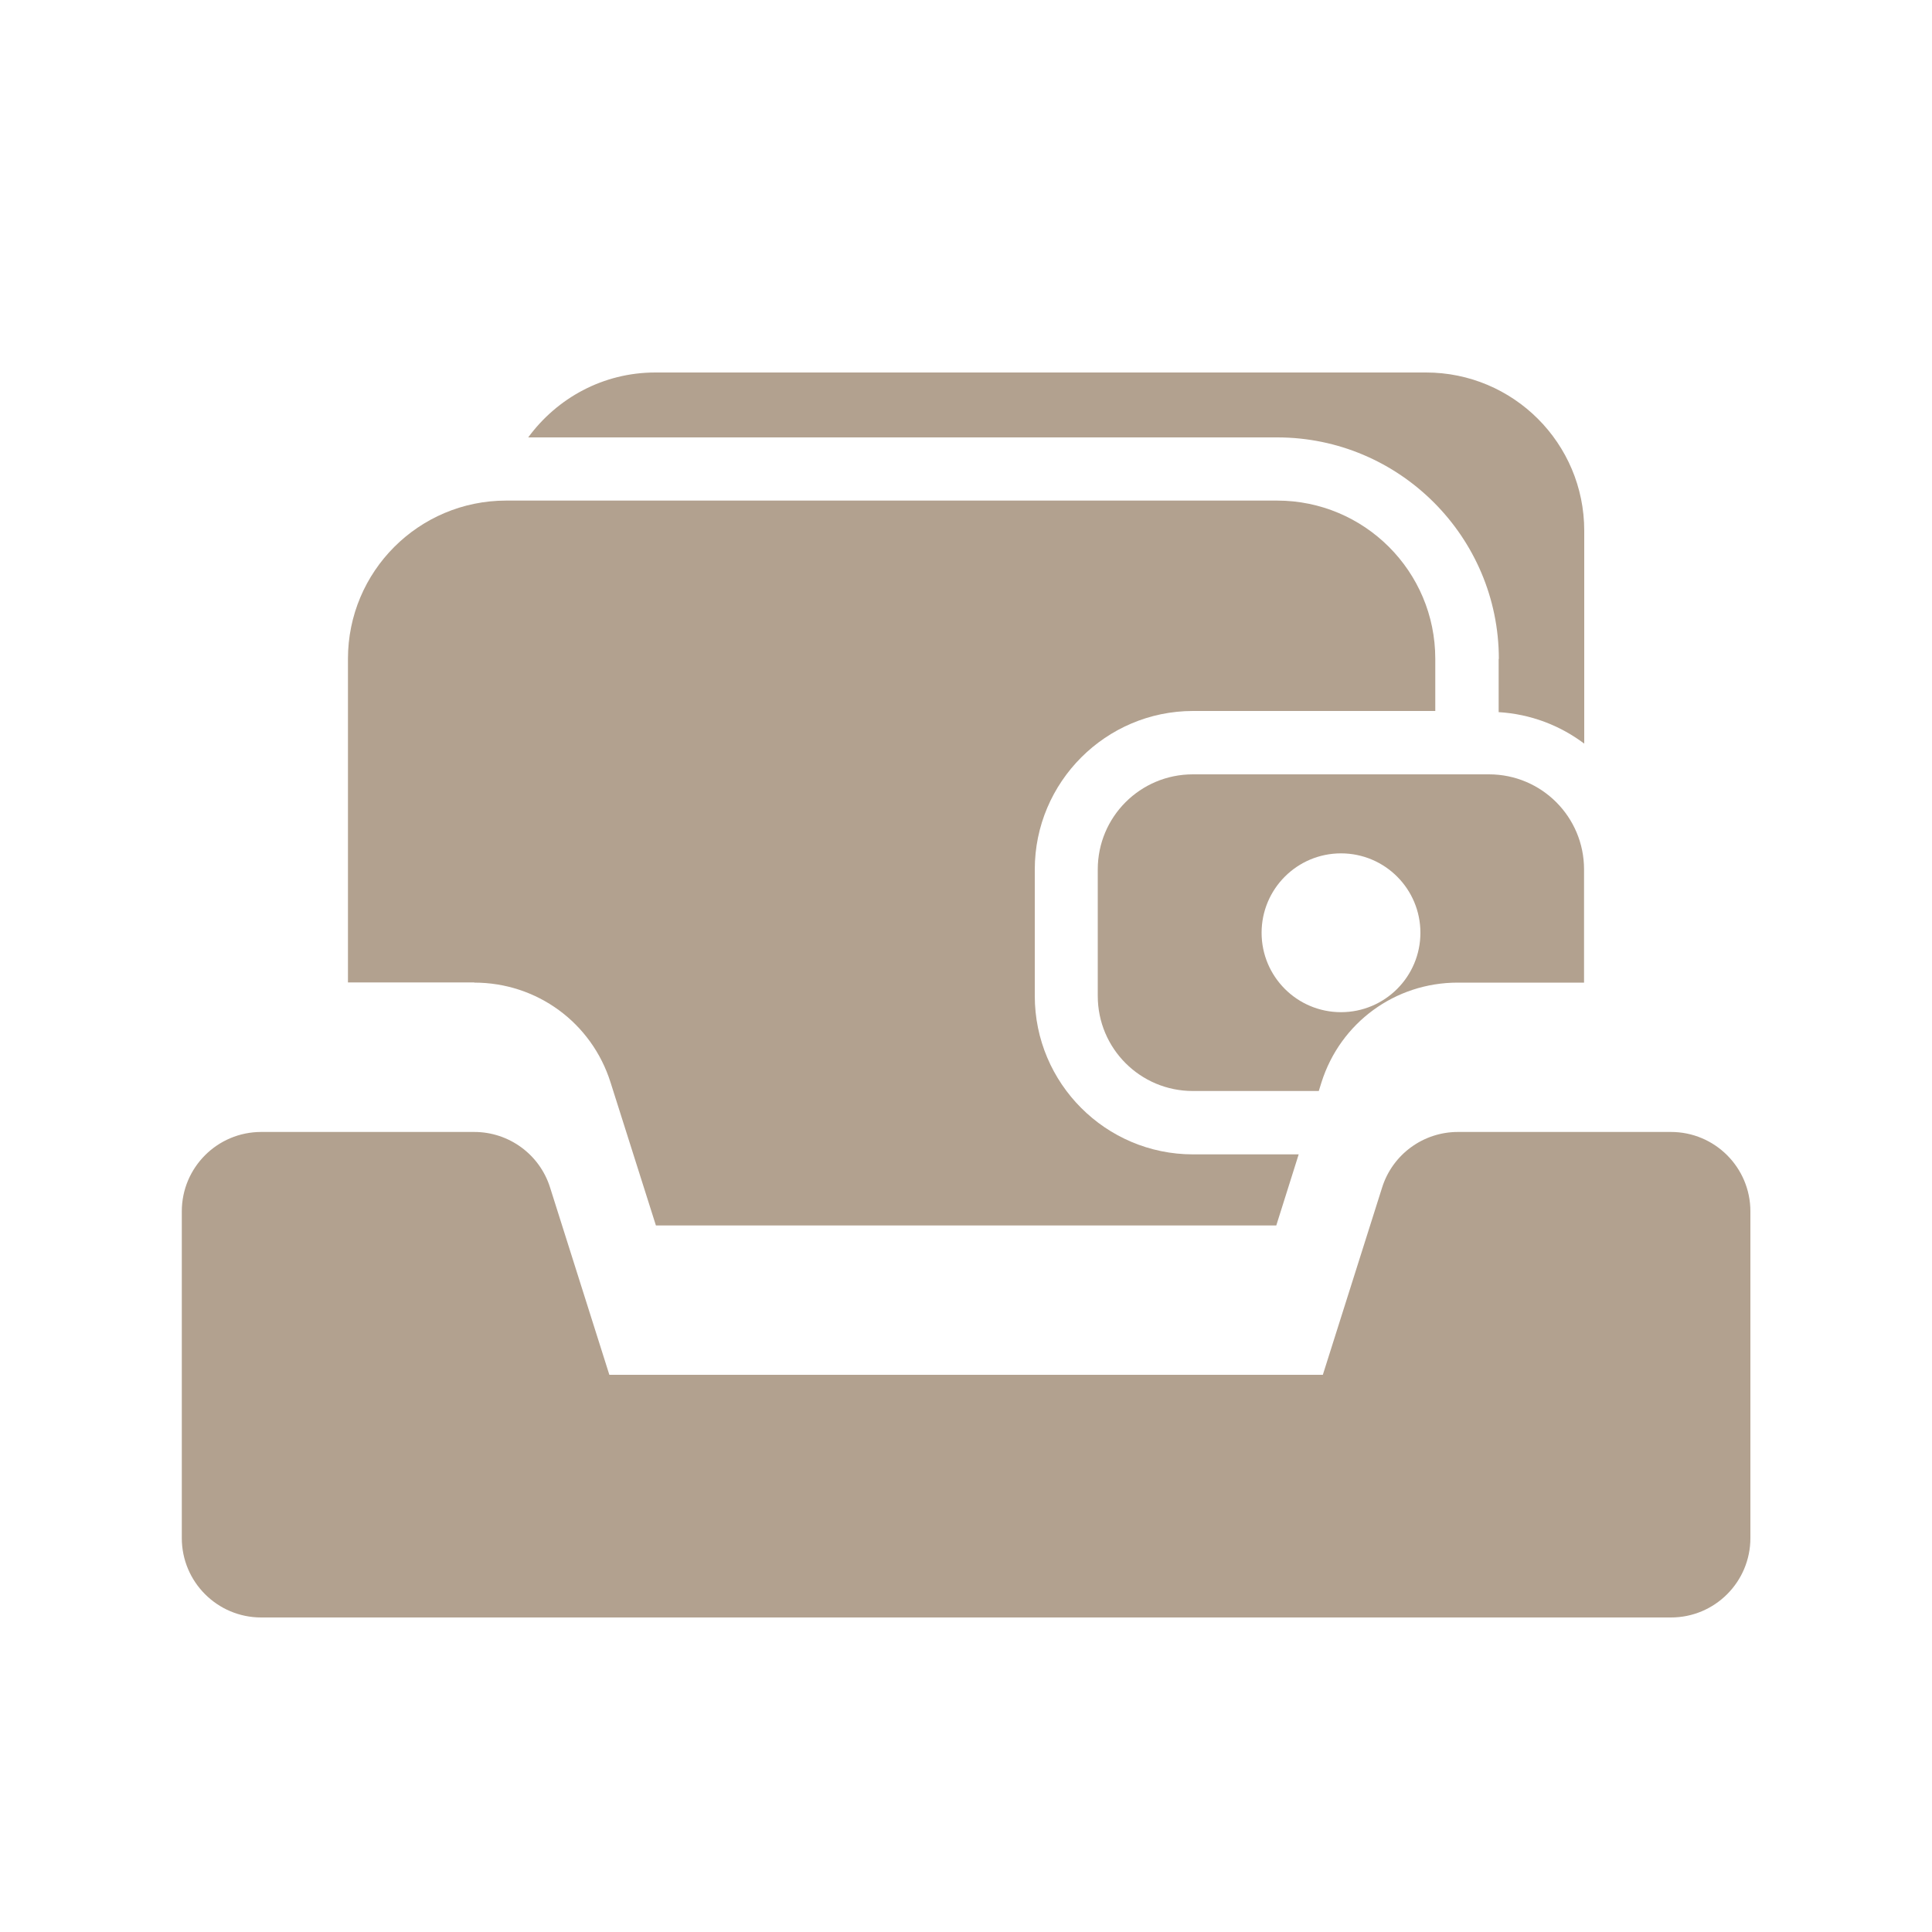 <svg width="100" height="100" viewBox="0 0 100 100" fill="none" xmlns="http://www.w3.org/2000/svg">
<path d="M24.55 50.86C27.79 50.86 30.62 52.93 31.6 56.02L33.95 63.43H66.06L67.22 59.75H61.75C57.23 59.75 53.56 56.07 53.56 51.55V45C53.56 40.48 57.24 36.8 61.75 36.8H74.29V34.1C74.29 29.57 70.62 25.91 66.1 25.91H26.2C21.67 25.91 18.01 29.58 18.01 34.1V50.85H24.55V50.86Z" fill="#B2A18F"/>
<path d="M77.57 34.11V36.86C79.23 36.96 80.75 37.55 82 38.49V27.47C82 22.94 78.33 19.28 73.81 19.28H33.92C31.21 19.28 28.83 20.61 27.34 22.64H66.11C72.43 22.64 77.58 27.79 77.58 34.11H77.57Z" fill="#B2A18F"/>
<path d="M68.26 56.47L68.4 56.02C69.38 52.93 72.21 50.86 75.45 50.86H81.99V45C81.99 42.28 79.79 40.08 77.07 40.08H61.74C59.02 40.08 56.82 42.28 56.82 45V51.55C56.82 54.27 59.02 56.47 61.74 56.47H68.26ZM69.41 44.17C71.68 44.17 73.52 46.01 73.52 48.28C73.52 50.55 71.68 52.39 69.41 52.39C67.14 52.39 65.3 50.55 65.3 48.28C65.3 46.01 67.14 44.17 69.41 44.17Z" fill="#B2A18F"/>
<path d="M71.54 61.46L68.47 71.16H31.54L28.47 61.46C27.93 59.75 26.34 58.59 24.55 58.59H13.52C11.25 58.59 9.41 60.43 9.41 62.7V79.61C9.41 81.88 11.25 83.72 13.52 83.72H86.49C88.76 83.72 90.6 81.88 90.6 79.61V62.7C90.6 60.43 88.76 58.59 86.49 58.59H75.46C73.67 58.59 72.08 59.75 71.54 61.46Z" fill="#B2A18F"/>
</svg>
